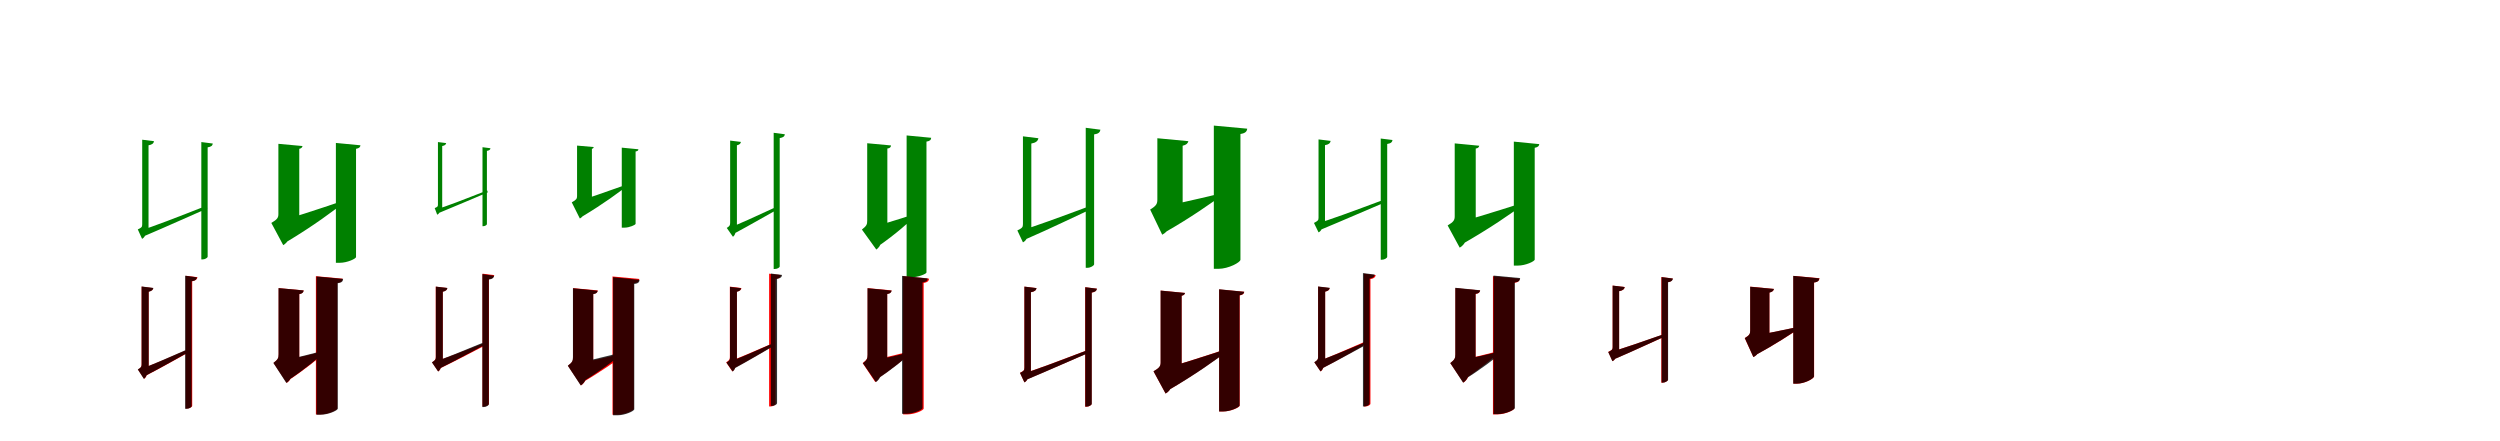 <?xml version="1.0" encoding="UTF-8"?>
<svg width="1700" height="300" xmlns="http://www.w3.org/2000/svg">
<rect width="100%" height="100%" fill="white"/>
<g fill="green" transform="translate(100 100) scale(0.1 -0.1)"><path d="M-0.0 -0.0H-33.0V-525.0C-33.0 -544.0 -37.0 -548.0 -63.0 -560.0L-34.0 -624.0C-22.0 -619.0 -1.0 -596.0 -11.0 -562.0L-28.0 -581.0L10.0 -567.0V-6.0ZM47.0 40.0 -33.0 50.0V-25.0H10.0V12.0C34.0 16.0 45.0 25.0 47.0 40.0ZM-49.0 -568.0 -32.0 -611.0C147.0 -535.0 309.0 -461.0 413.0 -416.0L407.0 -398.0C213.0 -474.0 27.0 -547.0 -49.0 -568.0ZM447.0 24.0 369.0 34.0V-764.0H378.0C394.0 -764.0 412.0 -753.0 412.0 -745.0V-2.0C437.0 2.0 445.0 10.0 447.0 24.0Z"/></g>
<g fill="green" transform="translate(200 100) scale(0.1 -0.1)"><path d="M0.0 0.0H-107.0V-456.0C-107.0 -480.0 -114.0 -492.0 -155.0 -516.0L-74.0 -667.0C-43.0 -650.0 -7.0 -599.0 -25.0 -512.0L-90.0 -562.0L35.0 -513.0V-21.0ZM57.0 7.0 -107.0 22.0V-53.0H35.0V-12.0C50.0 -9.0 55.0 -2.0 57.0 7.0ZM-120.0 -510.0 -56.0 -648.0C133.0 -535.0 272.0 -431.0 347.0 -371.0L343.0 -362.0C153.0 -427.0 -43.0 -490.0 -120.0 -510.0ZM451.0 12.0 284.0 28.0V-787.0H311.0C361.0 -787.0 421.0 -759.0 421.0 -748.0V-12.0C443.0 -8.0 450.0 0.0 451.0 12.0Z"/></g>
<g fill="green" transform="translate(300 100) scale(0.1 -0.1)"><path d="M0.0 0.0H-22.0V-391.0C-22.0 -405.0 -25.0 -407.0 -44.0 -415.0L-27.0 -460.0C-18.0 -457.0 -3.0 -442.0 -9.0 -418.0L-20.0 -431.0L7.0 -421.0V-4.0ZM34.0 27.0 -22.0 34.0V-18.0H7.0V7.0C24.0 10.0 32.0 16.0 34.0 27.0ZM-33.0 -423.0 -25.0 -452.0C112.0 -396.0 236.0 -342.0 317.0 -308.0L313.0 -295.0C165.0 -353.0 24.0 -408.0 -33.0 -423.0ZM335.0 -8.0 281.0 -1.0V-538.0H287.0C298.0 -538.0 311.0 -530.0 311.0 -524.0V-26.0C328.0 -23.0 334.0 -18.0 335.0 -8.0Z"/></g>
<g fill="green" transform="translate(400 100) scale(0.1 -0.1)"><path d="M0.0 0.0H-76.0V-334.0C-76.0 -351.0 -81.0 -359.0 -112.0 -376.0L-57.0 -486.0C-34.0 -474.0 -8.0 -438.0 -20.0 -375.0L-68.0 -411.0L25.0 -375.0V-15.0ZM38.0 0.0 -76.0 10.0V-42.0H25.0V-12.0C33.0 -10.0 36.0 -5.0 38.0 0.0ZM-84.0 -373.0 -40.0 -472.0C107.0 -384.0 215.0 -304.0 273.0 -257.0L270.0 -252.0C125.0 -304.0 -26.0 -356.0 -84.0 -373.0ZM341.0 -15.0 228.0 -4.0V-548.0H247.0C280.0 -548.0 322.0 -529.0 322.0 -522.0V-30.0C336.0 -28.0 341.0 -23.0 341.0 -15.0Z"/></g>
<g fill="green" transform="translate(500 100) scale(0.1 -0.1)"><path d="M0.0 0.0H-35.0V-515.0C-35.0 -533.0 -39.0 -538.0 -58.0 -550.0L-16.0 -610.0C-5.0 -603.0 11.0 -576.0 -2.0 -546.0L-21.0 -566.0L11.0 -552.0V-7.0ZM38.0 35.0 -35.0 44.0V-28.0H11.0V12.0C29.0 16.0 37.0 24.0 38.0 35.0ZM-52.0 -553.0 -22.0 -596.0C111.0 -525.0 230.0 -455.0 301.0 -416.0L294.0 -400.0C149.0 -467.0 8.0 -532.0 -52.0 -553.0ZM337.0 87.0 261.0 97.0V-829.0H269.0C285.0 -829.0 302.0 -820.0 302.0 -811.0V61.0C327.0 65.0 335.0 73.0 337.0 87.0Z"/></g>
<g fill="green" transform="translate(600 100) scale(0.1 -0.1)"><path d="M0.0 0.0H-103.0V-501.0C-103.0 -526.0 -107.0 -536.0 -139.0 -561.0L-41.0 -697.0C-13.0 -678.0 16.0 -624.0 -8.0 -544.0L-68.0 -596.0L34.0 -548.0V-20.0ZM59.0 11.0 -103.0 26.0V-46.0H34.0V-10.0C52.0 -8.0 58.0 0.0 59.0 11.0ZM-106.0 -555.0 -29.0 -675.0C96.0 -589.0 186.0 -506.0 233.0 -461.0L231.0 -452.0C93.0 -498.0 -47.0 -539.0 -106.0 -555.0ZM332.0 63.0 165.0 79.0V-886.0H194.0C244.0 -886.0 300.0 -862.0 300.0 -853.0V37.0C324.0 41.0 331.0 49.0 332.0 63.0Z"/></g>
<g fill="green" transform="translate(700 100) scale(0.1 -0.1)"><path d="M-0.0 -0.0H-44.0V-524.0C-44.0 -545.0 -49.0 -551.0 -82.0 -567.0L-44.0 -648.0C-28.0 -641.0 0.0 -612.0 -15.0 -567.0L-37.0 -592.0L13.0 -574.0V-8.0ZM61.0 60.0 -44.0 73.0V-25.0H13.0V24.0C43.0 29.0 58.0 41.0 61.0 60.0ZM-65.0 -570.0 -32.0 -630.0C155.0 -549.0 325.0 -465.0 426.0 -419.0L419.0 -398.0C216.0 -474.0 18.0 -546.0 -65.0 -570.0ZM483.0 118.0 383.0 131.0V-821.0H395.0C416.0 -821.0 440.0 -806.0 440.0 -797.0V86.0C470.0 90.0 480.0 101.0 483.0 118.0Z"/></g>
<g fill="green" transform="translate(800 100) scale(0.1 -0.1)"><path d="M0.0 0.0H-130.0V-357.0C-130.0 -385.0 -136.0 -399.0 -179.0 -425.0L-97.0 -596.0C-60.0 -578.0 -17.0 -525.0 -31.0 -425.0L-102.0 -479.0L42.0 -426.0V-25.0ZM81.0 40.0 -130.0 60.0V-38.0H42.0V9.0C68.0 15.0 77.0 25.0 81.0 40.0ZM-145.0 -415.0 -77.0 -579.0C99.0 -479.0 238.0 -380.0 311.0 -327.0L308.0 -314.0C122.0 -359.0 -68.0 -401.0 -145.0 -415.0ZM481.0 125.0 254.0 146.0V-828.0H285.0C354.0 -828.0 435.0 -784.0 435.0 -766.0V89.0C470.0 94.0 479.0 107.0 481.0 125.0Z"/></g>
<g fill="green" transform="translate(900 100) scale(0.1 -0.1)"><path d="M-0.0 -0.0H-34.0V-480.0C-34.0 -498.0 -38.0 -502.0 -65.0 -516.0L-34.0 -580.0C-22.0 -576.0 0.0 -552.0 -11.0 -517.0L-29.0 -536.0L10.0 -523.0V-6.0ZM48.0 42.0 -34.0 52.0V-25.0H10.0V13.0C35.0 17.0 46.0 26.0 48.0 42.0ZM-50.0 -521.0 -31.0 -567.0C147.0 -493.0 308.0 -422.0 411.0 -379.0L405.0 -360.0C212.0 -432.0 27.0 -501.0 -50.0 -521.0ZM469.0 48.0 389.0 58.0V-766.0H398.0C414.0 -766.0 433.0 -755.0 433.0 -746.0V21.0C459.0 25.0 467.0 34.0 469.0 48.0Z"/></g>
<g fill="green" transform="translate(1000 100) scale(0.1 -0.1)"><path d="M0.0 0.0H-108.0V-471.0C-108.0 -496.0 -115.0 -509.0 -156.0 -533.0L-74.0 -684.0C-42.0 -667.0 -6.0 -616.0 -24.0 -528.0L-89.0 -578.0L35.0 -530.0V-20.0ZM59.0 9.0 -108.0 25.0V-52.0H35.0V-10.0C52.0 -8.0 57.0 0.0 59.0 9.0ZM-136.0 -527.0 -71.0 -668.0C130.0 -554.0 280.0 -450.0 360.0 -389.0L356.0 -379.0C154.0 -444.0 -54.0 -507.0 -136.0 -527.0ZM467.0 20.0 294.0 37.0V-806.0H322.0C374.0 -806.0 436.0 -777.0 436.0 -765.0V-5.0C459.0 -1.0 466.0 8.0 467.0 20.0Z"/></g>
<g fill="red" transform="translate(100 200) scale(0.1 -0.1)"><path d="M0.0 0.0H-37.0V-478.0C-37.0 -495.0 -41.0 -500.0 -62.0 -513.0L-20.0 -576.0C-8.0 -568.0 9.0 -542.0 -4.0 -509.0L-23.0 -530.0L11.0 -515.0V-7.0ZM42.0 41.0 -37.0 51.0V-25.0H11.0V17.0C31.0 21.0 40.0 29.0 42.0 41.0ZM-54.0 -514.0 -21.0 -561.0C112.0 -493.0 232.0 -423.0 300.0 -386.0L293.0 -370.0C149.0 -433.0 7.0 -493.0 -54.0 -514.0ZM343.0 115.0 263.0 125.0V-778.0H272.0C289.0 -778.0 307.0 -768.0 307.0 -759.0V88.0C332.0 92.0 340.0 101.0 343.0 115.0Z"/></g>
<g fill="black" opacity=".8" transform="translate(100 200) scale(0.1 -0.1)"><path d="M0.0 0.0H-37.0V-477.0C-37.0 -494.0 -41.0 -500.0 -63.0 -512.0L-22.0 -576.0C-9.0 -569.0 9.0 -542.0 -5.0 -509.0L-24.0 -530.0L11.0 -515.0V-7.0ZM43.0 42.0 -37.0 52.0V-25.0H11.0V16.0C31.0 21.0 41.0 29.0 43.0 42.0ZM-55.0 -514.0 -22.0 -561.0C110.0 -493.0 229.0 -423.0 297.0 -386.0L290.0 -369.0C146.0 -432.0 6.0 -493.0 -55.0 -514.0ZM339.0 114.0 259.0 125.0V-780.0H268.0C285.0 -780.0 303.0 -770.0 303.0 -761.0V87.0C329.0 91.0 337.0 100.0 339.0 114.0Z"/></g>
<g fill="red" transform="translate(200 200) scale(0.1 -0.1)"><path d="M0.0 0.0H-105.0V-409.0C-105.0 -434.0 -109.0 -444.0 -140.0 -468.0L-50.0 -604.0C-22.0 -586.0 8.0 -536.0 -12.0 -456.0L-70.0 -505.0L35.0 -458.0V-21.0ZM65.0 25.0 -105.0 41.0V-36.0H35.0V0.0C56.0 4.0 63.0 12.0 65.0 25.0ZM-106.0 -461.0 -35.0 -584.0C79.0 -509.0 167.0 -435.0 212.0 -396.0L210.0 -386.0C80.0 -420.0 -50.0 -450.0 -106.0 -461.0ZM330.0 105.0 148.0 122.0V-818.0H177.0C232.0 -818.0 293.0 -789.0 293.0 -777.0V76.0C321.0 80.0 328.0 90.0 330.0 105.0Z"/></g>
<g fill="black" opacity=".8" transform="translate(200 200) scale(0.1 -0.1)"><path d="M0.0 0.0H-106.0V-409.0C-106.0 -434.0 -109.0 -444.0 -141.0 -468.0L-53.0 -604.0C-23.0 -586.0 7.0 -536.0 -12.0 -456.0L-71.0 -505.0L35.0 -459.0V-20.0ZM65.0 25.0 -106.0 41.0V-36.0H35.0V0.0C56.0 3.0 63.0 12.0 65.0 25.0ZM-110.0 -461.0 -39.0 -585.0C77.0 -508.0 166.0 -432.0 211.0 -391.0L210.0 -382.0C79.0 -417.0 -54.0 -448.0 -110.0 -461.0ZM333.0 103.0 152.0 120.0V-820.0H181.0C235.0 -820.0 297.0 -790.0 297.0 -779.0V74.0C325.0 78.0 332.0 87.0 333.0 103.0Z"/></g>
<g fill="red" transform="translate(300 200) scale(0.1 -0.1)"><path d="M0.0 0.0H-37.0V-429.0C-37.0 -445.0 -41.0 -450.0 -62.0 -464.0L-20.0 -526.0C-8.0 -519.0 9.0 -493.0 -4.0 -460.0L-23.0 -480.0L11.0 -466.0V-7.0ZM42.0 41.0 -37.0 51.0V-25.0H11.0V17.0C31.0 21.0 40.0 29.0 42.0 41.0ZM-53.0 -463.0 -20.0 -511.0C111.0 -448.0 230.0 -384.0 298.0 -349.0L292.0 -333.0C149.0 -390.0 8.0 -444.0 -53.0 -463.0ZM361.0 129.0 281.0 139.0V-764.0H290.0C307.0 -764.0 325.0 -754.0 325.0 -745.0V102.0C350.0 106.0 358.0 115.0 361.0 129.0Z"/></g>
<g fill="black" opacity=".8" transform="translate(300 200) scale(0.1 -0.1)"><path d="M0.0 0.0H-36.0V-428.0C-36.0 -445.0 -41.0 -450.0 -63.0 -464.0L-21.0 -526.0C-10.0 -520.0 9.0 -493.0 -5.0 -460.0L-24.0 -480.0L11.0 -467.0V-7.0ZM42.0 42.0 -36.0 51.0V-25.0H11.0V16.0C31.0 20.0 41.0 29.0 42.0 42.0ZM-54.0 -463.0 -21.0 -511.0C110.0 -446.0 228.0 -380.0 296.0 -345.0L290.0 -328.0C147.0 -387.0 7.0 -444.0 -54.0 -463.0ZM360.0 125.0 280.0 136.0V-768.0H289.0C305.0 -768.0 324.0 -758.0 324.0 -748.0V99.0C350.0 102.0 358.0 112.0 360.0 125.0Z"/></g>
<g fill="red" transform="translate(400 200) scale(0.1 -0.1)"><path d="M0.0 0.0H-103.0V-428.0C-103.0 -453.0 -107.0 -464.0 -138.0 -487.0L-49.0 -621.0C-21.0 -603.0 9.0 -554.0 -11.0 -475.0L-68.0 -523.0L34.0 -478.0V-20.0ZM65.0 25.0 -103.0 41.0V-36.0H34.0V1.0C56.0 4.0 63.0 12.0 65.0 25.0ZM-117.0 -481.0 -47.0 -605.0C86.0 -528.0 190.0 -454.0 243.0 -413.0L241.0 -402.0C93.0 -438.0 -54.0 -470.0 -117.0 -481.0ZM347.0 103.0 165.0 120.0V-820.0H194.0C249.0 -820.0 310.0 -791.0 310.0 -779.0V74.0C338.0 78.0 345.0 88.0 347.0 103.0Z"/></g>
<g fill="black" opacity=".8" transform="translate(400 200) scale(0.1 -0.1)"><path d="M0.0 0.0H-104.0V-428.0C-104.0 -453.0 -108.0 -464.0 -139.0 -487.0L-51.0 -621.0C-22.0 -604.0 8.0 -554.0 -11.0 -474.0L-69.0 -523.0L34.0 -478.0V-19.0ZM64.0 23.0 -104.0 40.0V-37.0H34.0V0.0C55.0 2.0 62.0 11.0 64.0 23.0ZM-123.0 -480.0 -53.0 -605.0C79.0 -526.0 180.0 -448.0 231.0 -406.0L229.0 -396.0C85.0 -433.0 -62.0 -467.0 -123.0 -480.0ZM349.0 97.0 169.0 115.0V-824.0H198.0C252.0 -824.0 313.0 -795.0 313.0 -783.0V69.0C341.0 72.0 348.0 82.0 349.0 97.0Z"/></g>
<g fill="red" transform="translate(500 200) scale(0.1 -0.1)"><path d="M0.0 0.0H-37.0V-429.0C-37.0 -445.0 -41.0 -450.0 -62.0 -464.0L-20.0 -526.0C-8.0 -519.0 9.0 -493.0 -4.0 -460.0L-23.0 -480.0L11.0 -466.0V-7.0ZM42.0 41.0 -37.0 51.0V-25.0H11.0V17.0C31.0 21.0 40.0 29.0 42.0 41.0ZM-54.0 -463.0 -20.0 -510.0C94.0 -449.0 200.0 -385.0 258.0 -352.0L251.0 -336.0C125.0 -391.0 1.0 -444.0 -54.0 -463.0ZM310.0 129.0 230.0 139.0V-764.0H239.0C256.0 -764.0 274.0 -754.0 274.0 -745.0V102.0C299.0 106.0 307.0 115.0 310.0 129.0Z"/></g>
<g fill="black" opacity=".8" transform="translate(500 200) scale(0.1 -0.1)"><path d="M0.0 0.0H-36.0V-432.0C-36.0 -448.0 -40.0 -453.0 -60.0 -466.0L-18.0 -526.0C-6.0 -519.0 11.0 -492.0 -3.0 -461.0L-22.0 -481.0L11.0 -468.0V-7.0ZM39.0 40.0 -36.0 49.0V-25.0H11.0V16.0C29.0 20.0 38.0 28.0 39.0 40.0ZM-53.0 -465.0 -18.0 -512.0C100.0 -448.0 206.0 -384.0 265.0 -350.0L258.0 -334.0C129.0 -391.0 3.0 -446.0 -53.0 -465.0ZM318.0 130.0 242.0 140.0V-760.0H250.0C266.0 -760.0 284.0 -751.0 284.0 -741.0V104.0C308.0 107.0 316.0 116.0 318.0 130.0Z"/></g>
<g fill="red" transform="translate(600 200) scale(0.1 -0.1)"><path d="M0.0 0.0H-100.0V-412.0C-100.0 -436.0 -104.0 -446.0 -134.0 -469.0L-48.0 -598.0C-21.0 -581.0 8.0 -534.0 -11.0 -457.0L-66.0 -504.0L33.0 -460.0V-20.0ZM63.0 25.0 -100.0 41.0V-36.0H33.0V1.0C54.0 4.0 61.0 13.0 63.0 25.0ZM-118.0 -461.0 -47.0 -584.0C67.0 -509.0 155.0 -435.0 200.0 -396.0L198.0 -386.0C68.0 -420.0 -62.0 -450.0 -118.0 -461.0ZM318.0 105.0 141.0 122.0V-818.0H169.0C222.0 -818.0 281.0 -790.0 281.0 -778.0V76.0C309.0 80.0 316.0 91.0 318.0 105.0Z"/></g>
<g fill="black" opacity=".8" transform="translate(600 200) scale(0.1 -0.1)"><path d="M0.0 0.0H-101.0V-413.0C-101.0 -438.0 -104.0 -448.0 -132.0 -470.0L-44.0 -598.0C-16.0 -581.0 12.0 -532.0 -8.0 -456.0L-64.0 -504.0L33.0 -460.0V-19.0ZM63.0 24.0 -101.0 40.0V-34.0H33.0V1.0C54.0 3.0 61.0 12.0 63.0 24.0ZM-111.0 -464.0 -40.0 -581.0C68.0 -511.0 151.0 -440.0 193.0 -403.0L192.0 -394.0C68.0 -425.0 -57.0 -452.0 -111.0 -464.0ZM308.0 107.0 134.0 124.0V-814.0H162.0C214.0 -814.0 273.0 -786.0 273.0 -775.0V79.0C300.0 83.0 307.0 92.0 308.0 107.0Z"/></g>
<g fill="red" transform="translate(700 200) scale(0.1 -0.1)"><path d="M0.0 0.0H-34.0V-500.0C-34.0 -518.0 -38.0 -522.0 -64.0 -535.0L-34.0 -600.0C-22.0 -595.0 -1.0 -572.0 -11.0 -537.0L-28.0 -556.0L10.0 -542.0V-6.0ZM48.0 41.0 -34.0 51.0V-25.0H10.0V13.0C35.0 17.0 46.0 26.0 48.0 41.0ZM-49.0 -542.0 -32.0 -586.0C146.0 -512.0 308.0 -439.0 411.0 -395.0L405.0 -377.0C212.0 -450.0 27.0 -521.0 -49.0 -542.0ZM459.0 37.0 379.0 47.0V-766.0H388.0C405.0 -766.0 423.0 -755.0 423.0 -746.0V10.0C448.0 14.0 456.0 23.0 459.0 37.0Z"/></g>
<g fill="black" opacity=".8" transform="translate(700 200) scale(0.1 -0.1)"><path d="M0.0 0.0H-34.0V-500.0C-34.0 -519.0 -38.0 -523.0 -64.0 -536.0L-34.0 -600.0C-22.0 -595.0 -0.0 -572.0 -11.0 -537.0L-29.0 -556.0L10.0 -543.0V-6.0ZM48.0 41.0 -34.0 51.0V-25.0H10.0V13.0C35.0 17.0 46.0 26.0 48.0 41.0ZM-50.0 -542.0 -31.0 -587.0C147.0 -512.0 308.0 -439.0 412.0 -396.0L406.0 -377.0C212.0 -451.0 27.0 -522.0 -50.0 -542.0ZM459.0 37.0 380.0 47.0V-765.0H389.0C405.0 -765.0 424.0 -754.0 424.0 -746.0V11.0C449.0 15.0 457.0 23.0 459.0 37.0Z"/></g>
<g fill="red" transform="translate(800 200) scale(0.1 -0.1)"><path d="M0.0 0.0H-107.0V-464.0C-107.0 -489.0 -114.0 -501.0 -156.0 -525.0L-74.0 -676.0C-43.0 -659.0 -7.0 -609.0 -25.0 -521.0L-90.0 -571.0L35.0 -522.0V-21.0ZM58.0 8.0 -107.0 24.0V-53.0H35.0V-11.0C51.0 -8.0 56.0 -1.0 58.0 8.0ZM-130.0 -519.0 -65.0 -659.0C130.0 -545.0 275.0 -441.0 353.0 -380.0L349.0 -370.0C152.0 -436.0 -50.0 -499.0 -130.0 -519.0ZM461.0 16.0 290.0 32.0V-798.0H318.0C369.0 -798.0 430.0 -770.0 430.0 -758.0V-9.0C453.0 -5.0 460.0 4.0 461.0 16.0Z"/></g>
<g fill="black" opacity=".8" transform="translate(800 200) scale(0.1 -0.1)"><path d="M0.0 0.0H-108.0V-464.0C-108.0 -489.0 -115.0 -501.0 -156.0 -525.0L-74.0 -676.0C-42.0 -659.0 -6.0 -608.0 -24.0 -521.0L-89.0 -571.0L35.0 -522.0V-20.0ZM58.0 8.0 -108.0 24.0V-52.0H35.0V-11.0C51.0 -8.0 56.0 -1.0 58.0 8.0ZM-129.0 -519.0 -64.0 -659.0C131.0 -546.0 276.0 -442.0 354.0 -381.0L350.0 -371.0C154.0 -436.0 -49.0 -499.0 -129.0 -519.0ZM460.0 16.0 290.0 33.0V-798.0H317.0C368.0 -798.0 429.0 -769.0 429.0 -757.0V-8.0C452.0 -4.0 459.0 4.0 460.0 16.0Z"/></g>
<g fill="red" transform="translate(900 200) scale(0.1 -0.1)"><path d="M0.0 0.0H-37.0V-429.0C-37.0 -445.0 -41.0 -450.0 -62.0 -464.0L-20.0 -526.0C-8.0 -519.0 9.0 -493.0 -4.0 -460.0L-23.0 -480.0L11.0 -466.0V-7.0ZM42.0 41.0 -37.0 51.0V-25.0H11.0V17.0C31.0 21.0 40.0 29.0 42.0 41.0ZM-53.0 -463.0 -20.0 -510.0C109.0 -444.0 225.0 -375.0 290.0 -339.0L283.0 -323.0C144.0 -384.0 7.0 -442.0 -53.0 -463.0ZM355.0 129.0 275.0 139.0V-764.0H284.0C301.0 -764.0 319.0 -754.0 319.0 -745.0V102.0C344.0 106.0 352.0 115.0 355.0 129.0Z"/></g>
<g fill="black" opacity=".8" transform="translate(900 200) scale(0.1 -0.1)"><path d="M0.0 0.0H-37.0V-427.0C-37.0 -444.0 -41.0 -449.0 -63.0 -463.0L-21.0 -525.0C-9.0 -519.0 10.0 -492.0 -5.0 -459.0L-24.0 -479.0L11.0 -466.0V-7.0ZM42.0 43.0 -37.0 52.0V-25.0H11.0V17.0C31.0 21.0 41.0 30.0 42.0 43.0ZM-54.0 -462.0 -20.0 -511.0C107.0 -446.0 222.0 -380.0 287.0 -346.0L280.0 -329.0C141.0 -387.0 5.0 -443.0 -54.0 -462.0ZM348.0 133.0 268.0 143.0V-764.0H277.0C293.0 -764.0 313.0 -753.0 313.0 -744.0V106.0C338.0 109.0 346.0 119.0 348.0 133.0Z"/></g>
<g fill="red" transform="translate(1000 200) scale(0.1 -0.1)"><path d="M0.0 0.0H-103.0V-410.0C-103.0 -435.0 -107.0 -445.0 -138.0 -469.0L-49.0 -602.0C-21.0 -584.0 9.0 -536.0 -11.0 -456.0L-68.0 -504.0L34.0 -459.0V-20.0ZM65.0 25.0 -103.0 41.0V-36.0H34.0V1.0C56.0 4.0 63.0 12.0 65.0 25.0ZM-121.0 -461.0 -50.0 -584.0C64.0 -509.0 152.0 -435.0 197.0 -396.0L195.0 -386.0C65.0 -420.0 -65.0 -450.0 -121.0 -461.0ZM334.0 105.0 152.0 122.0V-818.0H181.0C236.0 -818.0 297.0 -789.0 297.0 -777.0V76.0C325.0 80.0 332.0 90.0 334.0 105.0Z"/></g>
<g fill="black" opacity=".8" transform="translate(1000 200) scale(0.1 -0.1)"><path d="M0.0 0.0H-104.0V-410.0C-104.0 -435.0 -108.0 -446.0 -138.0 -469.0L-51.0 -602.0C-22.0 -585.0 8.0 -536.0 -11.0 -456.0L-68.0 -505.0L34.0 -460.0V-19.0ZM65.0 26.0 -104.0 43.0V-34.0H34.0V2.0C56.0 4.0 63.0 14.0 65.0 26.0ZM-121.0 -462.0 -50.0 -586.0C72.0 -511.0 167.0 -436.0 215.0 -396.0L214.0 -386.0C77.0 -420.0 -62.0 -450.0 -121.0 -462.0ZM337.0 109.0 156.0 126.0V-816.0H184.0C239.0 -816.0 301.0 -786.0 301.0 -774.0V80.0C329.0 83.0 336.0 93.0 337.0 109.0Z"/></g>
<g fill="red" transform="translate(1100 200) scale(0.1 -0.1)"><path d="M0.0 0.0H-34.0V-361.0C-34.0 -376.0 -38.0 -380.0 -64.0 -393.0L-35.0 -456.0C-23.0 -451.0 -1.0 -429.0 -12.0 -394.0L-29.0 -413.0L10.0 -399.0V-6.0ZM48.0 48.0 -34.0 58.0V-18.0H10.0V20.0C34.0 24.0 46.0 33.0 48.0 48.0ZM-50.0 -394.0 -24.0 -442.0C116.0 -383.0 244.0 -322.0 319.0 -289.0L314.0 -273.0C162.0 -326.0 13.0 -377.0 -50.0 -394.0ZM375.0 106.0 297.0 116.0V-602.0H306.0C323.0 -602.0 341.0 -590.0 341.0 -583.0V81.0C364.0 84.0 372.0 93.0 375.0 106.0Z"/></g>
<g fill="black" opacity=".8" transform="translate(1100 200) scale(0.1 -0.1)"><path d="M0.0 0.0H-34.0V-361.0C-34.0 -377.0 -38.0 -381.0 -64.0 -394.0L-36.0 -456.0C-23.0 -451.0 -0.0 -429.0 -12.0 -394.0L-29.0 -413.0L10.0 -400.0V-6.0ZM48.0 48.0 -34.0 58.0V-18.0H10.0V20.0C33.0 24.0 45.0 33.0 48.0 48.0ZM-50.0 -395.0 -24.0 -443.0C117.0 -383.0 245.0 -321.0 320.0 -288.0L315.0 -272.0C162.0 -326.0 13.0 -377.0 -50.0 -395.0ZM376.0 106.0 299.0 116.0V-602.0H308.0C324.0 -602.0 343.0 -590.0 343.0 -582.0V81.0C366.0 84.0 374.0 93.0 376.0 106.0Z"/></g>
<g fill="red" transform="translate(1200 200) scale(0.1 -0.1)"><path d="M0.0 0.0H-98.0V-248.0C-98.0 -269.0 -103.0 -280.0 -136.0 -299.0L-77.0 -428.0C-49.0 -415.0 -16.0 -377.0 -25.0 -301.0L-78.0 -341.0L32.0 -301.0V-19.0ZM63.0 35.0 -98.0 51.0V-26.0H32.0V11.0C53.0 15.0 60.0 23.0 63.0 35.0ZM-118.0 -291.0 -69.0 -418.0C69.0 -344.0 180.0 -271.0 238.0 -232.0L236.0 -221.0C90.0 -253.0 -58.0 -282.0 -118.0 -291.0ZM373.0 108.0 195.0 124.0V-609.0H219.0C273.0 -609.0 336.0 -574.0 336.0 -559.0V79.0C364.0 83.0 371.0 94.0 373.0 108.0Z"/></g>
<g fill="black" opacity=".8" transform="translate(1200 200) scale(0.1 -0.1)"><path d="M0.0 0.0H-99.0V-248.0C-99.0 -270.0 -103.0 -280.0 -135.0 -299.0L-77.0 -428.0C-48.0 -415.0 -16.0 -377.0 -24.0 -301.0L-78.0 -341.0L32.0 -301.0V-18.0ZM63.0 35.0 -99.0 50.0V-26.0H32.0V10.0C52.0 15.0 59.0 23.0 63.0 35.0ZM-118.0 -292.0 -68.0 -418.0C68.0 -344.0 179.0 -271.0 236.0 -231.0L234.0 -222.0C90.0 -252.0 -58.0 -282.0 -118.0 -292.0ZM371.0 107.0 194.0 124.0V-609.0H218.0C272.0 -609.0 335.0 -574.0 335.0 -559.0V79.0C363.0 82.0 370.0 93.0 371.0 107.0Z"/></g>
</svg>
